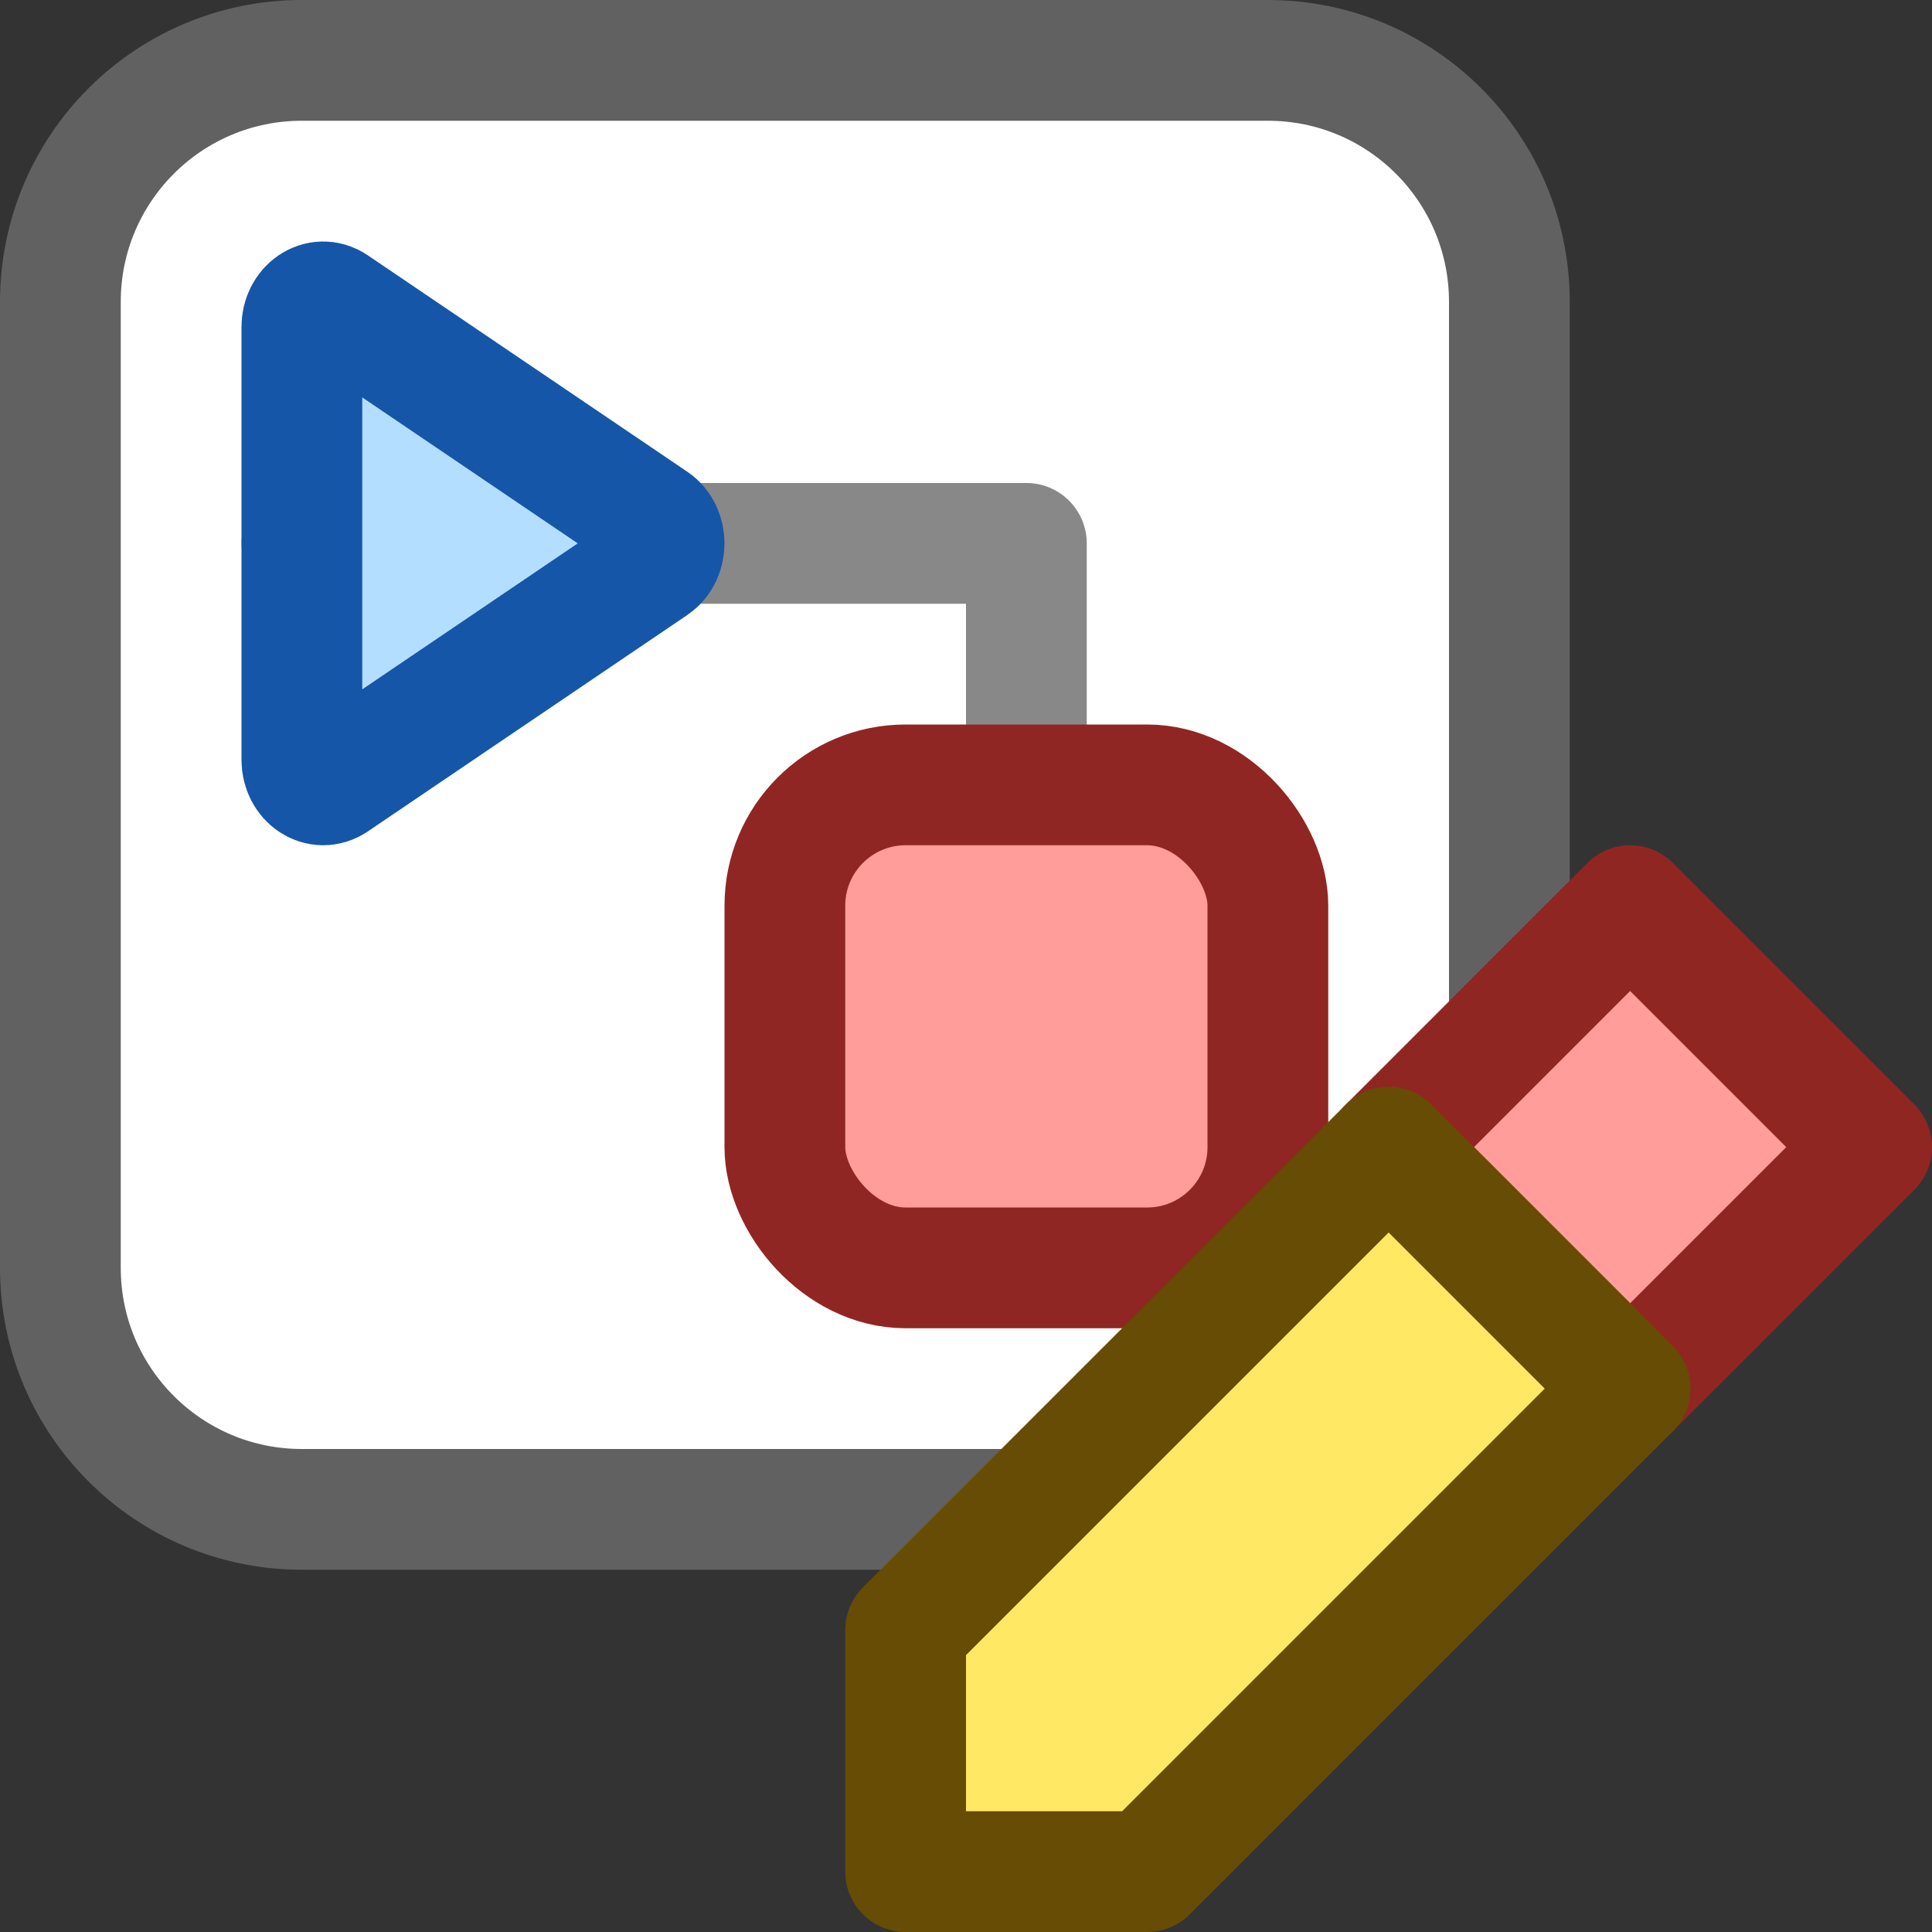 <svg width="16" height="16" viewBox="0 0 16 16" fill="none" xmlns="http://www.w3.org/2000/svg">
<rect x="0" y="0" width="16" height="16" fill="#333333" stroke="none"/>
<path d="M0.5 2.5C0.5 1.395 1.395 0.5 2.5 0.5H10.5C11.605 0.5 12.5 1.395 12.5 2.5V10.5C12.5 11.605 11.605 12.5 10.5 12.5H2.5C1.395 12.5 0.5 11.605 0.5 10.5V2.5Z" fill="#FFFFFF" stroke="#616161"/>
<path d="M2.5 4C2.224 4 2 4.224 2 4.5C2 4.776 2.224 5 2.5 5V4ZM8.5 5C8.776 5 9 4.776 9 4.5C9 4.224 8.776 4 8.5 4V5ZM8 9.5V10H9V9.5H8ZM9 5V4.5H8V5H9ZM2.5 5H8.5V4H2.5V5ZM9 9.5V5H8V9.5H9Z" fill="#888889"/>
<path d="M5.412 4.321C5.529 4.4 5.529 4.6 5.412 4.679L2.765 6.472C2.647 6.552 2.5 6.452 2.5 6.293L2.5 2.707C2.5 2.548 2.647 2.448 2.765 2.528L5.412 4.321Z" fill="#B4DEFF" stroke="#1656A8" stroke-linejoin="round"/>
<rect x="6.5" y="6.5" width="4" height="4" rx="1" fill="#FF9D9A" stroke="#902623"/>
<path d="M13.5 11.5L11.5 9.5L13.5 7.5L15.5 9.5L13.5 11.5Z" fill="#FF9D9A" stroke="#902622" stroke-linejoin="round"/>
<path d="M13.5 11.5L9.5 15.5H7.5V13.5L11.5 9.5L13.5 11.5Z" fill="#FFE864" stroke="#674C06" stroke-linejoin="round"/>
</svg>
